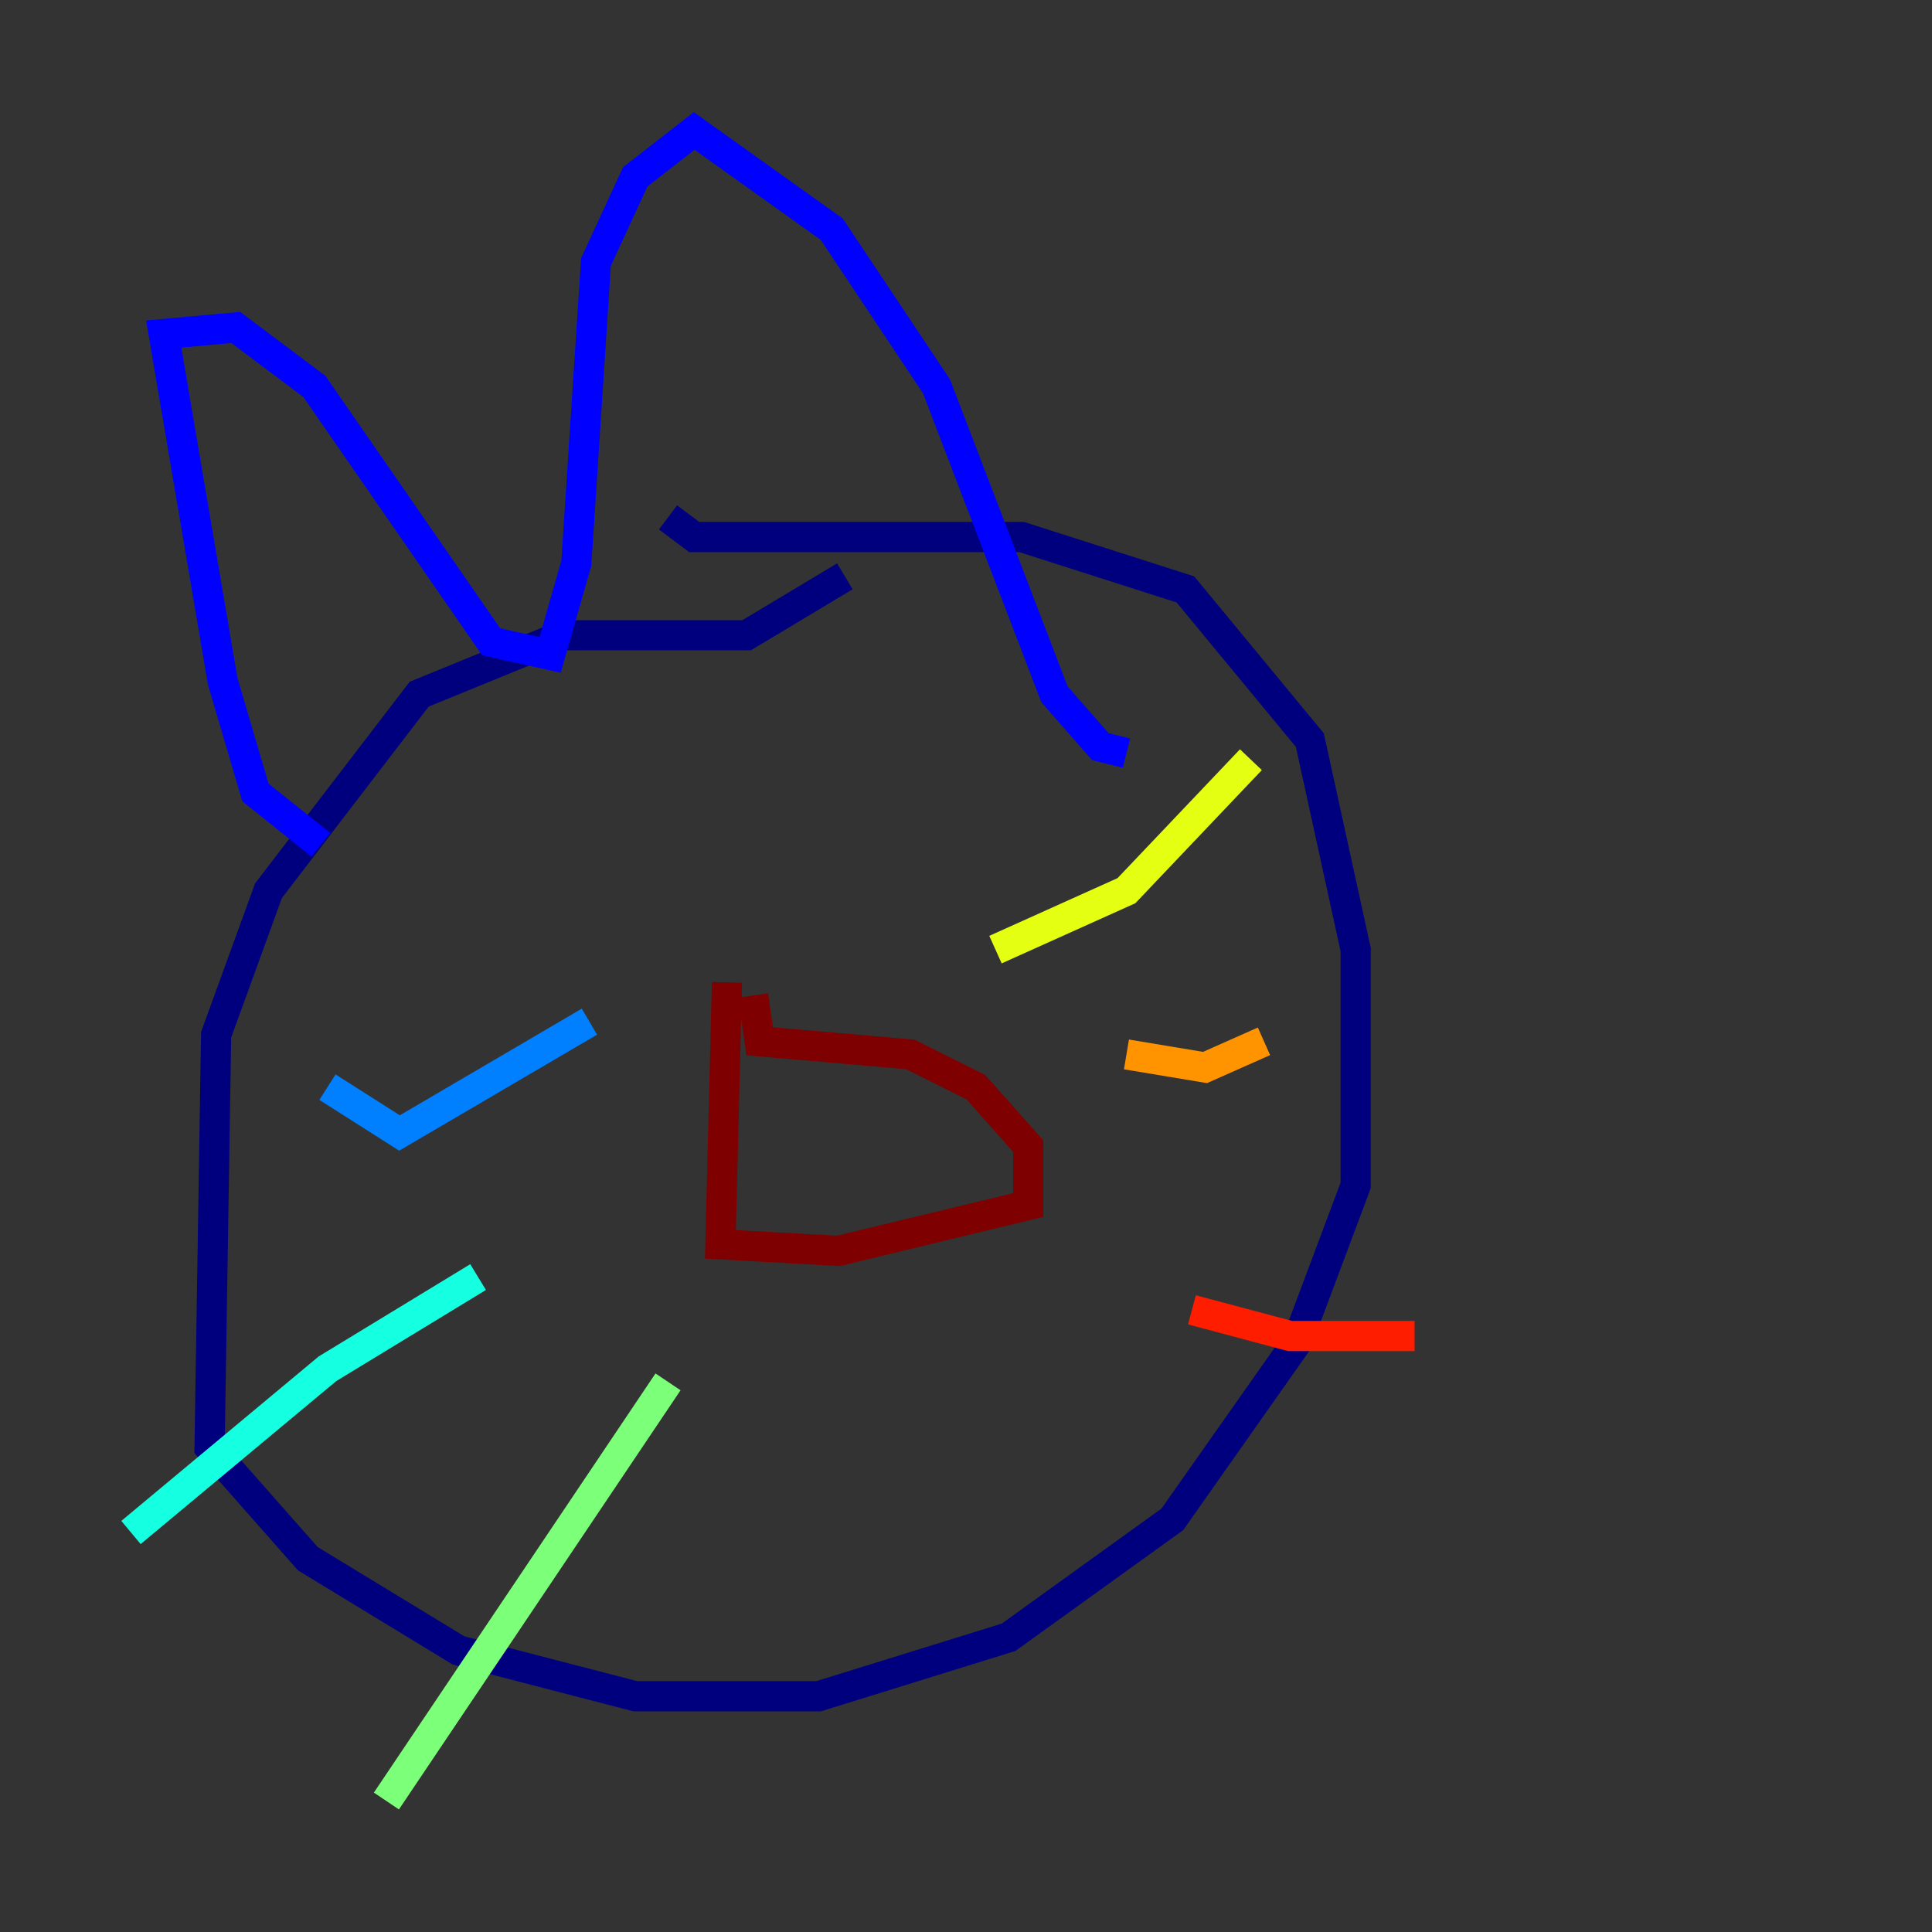 <?xml version="1.0" encoding="utf-8" ?>
<svg baseProfile="tiny" height="128" version="1.2" viewBox="0,0,128,128" width="128" xmlns="http://www.w3.org/2000/svg" xmlns:ev="http://www.w3.org/2001/xml-events" xmlns:xlink="http://www.w3.org/1999/xlink"><rect x="0" y="0" width="128" height="128" fill="#333333" stroke="none"/><defs /><polyline fill="none" points="55.973,38.183 49.464,42.088 37.315,42.088 27.77,45.993 17.79,59.01 14.319,68.556 13.885,95.891 20.393,103.268 30.373,109.342 42.088,112.38 54.237,112.38 66.82,108.475 77.668,100.664 85.912,88.949 89.817,78.536 89.817,62.915 86.78,49.031 78.536,39.051 67.688,35.58 45.993,35.58 44.258,34.278" stroke="#00007f" stroke-width="2" /><polyline fill="none" points="21.261,55.973 16.922,52.502 14.752,45.125 10.848,22.129 15.62,21.695 20.827,25.6 32.542,42.522 36.447,43.39 38.183,37.315 39.485,17.356 42.088,11.715 45.993,8.678 55.105,15.186 62.047,25.6 69.858,45.993 72.895,49.464 74.63,49.898" stroke="#0000ff" stroke-width="2" /><polyline fill="none" points="21.695,72.027 26.468,75.064 39.051,67.688" stroke="#0080ff" stroke-width="2" /><polyline fill="none" points="31.675,84.61 21.695,90.685 8.678,101.532" stroke="#15ffe1" stroke-width="2" /><polyline fill="none" points="44.258,91.552 25.6,119.322" stroke="#7cff79" stroke-width="2" /><polyline fill="none" points="65.953,62.915 74.63,59.01 82.875,50.332" stroke="#e4ff12" stroke-width="2" /><polyline fill="none" points="74.63,69.858 79.837,70.725 83.742,68.99" stroke="#ff9400" stroke-width="2" /><polyline fill="none" points="78.969,86.78 85.478,88.515 93.722,88.515" stroke="#ff1d00" stroke-width="2" /><polyline fill="none" points="48.163,65.085 47.729,82.441 55.539,82.875 68.122,79.837 68.122,75.932 64.651,72.027 60.312,69.858 50.332,68.99 49.898,65.953" stroke="#7f0000" stroke-width="2" /></svg>